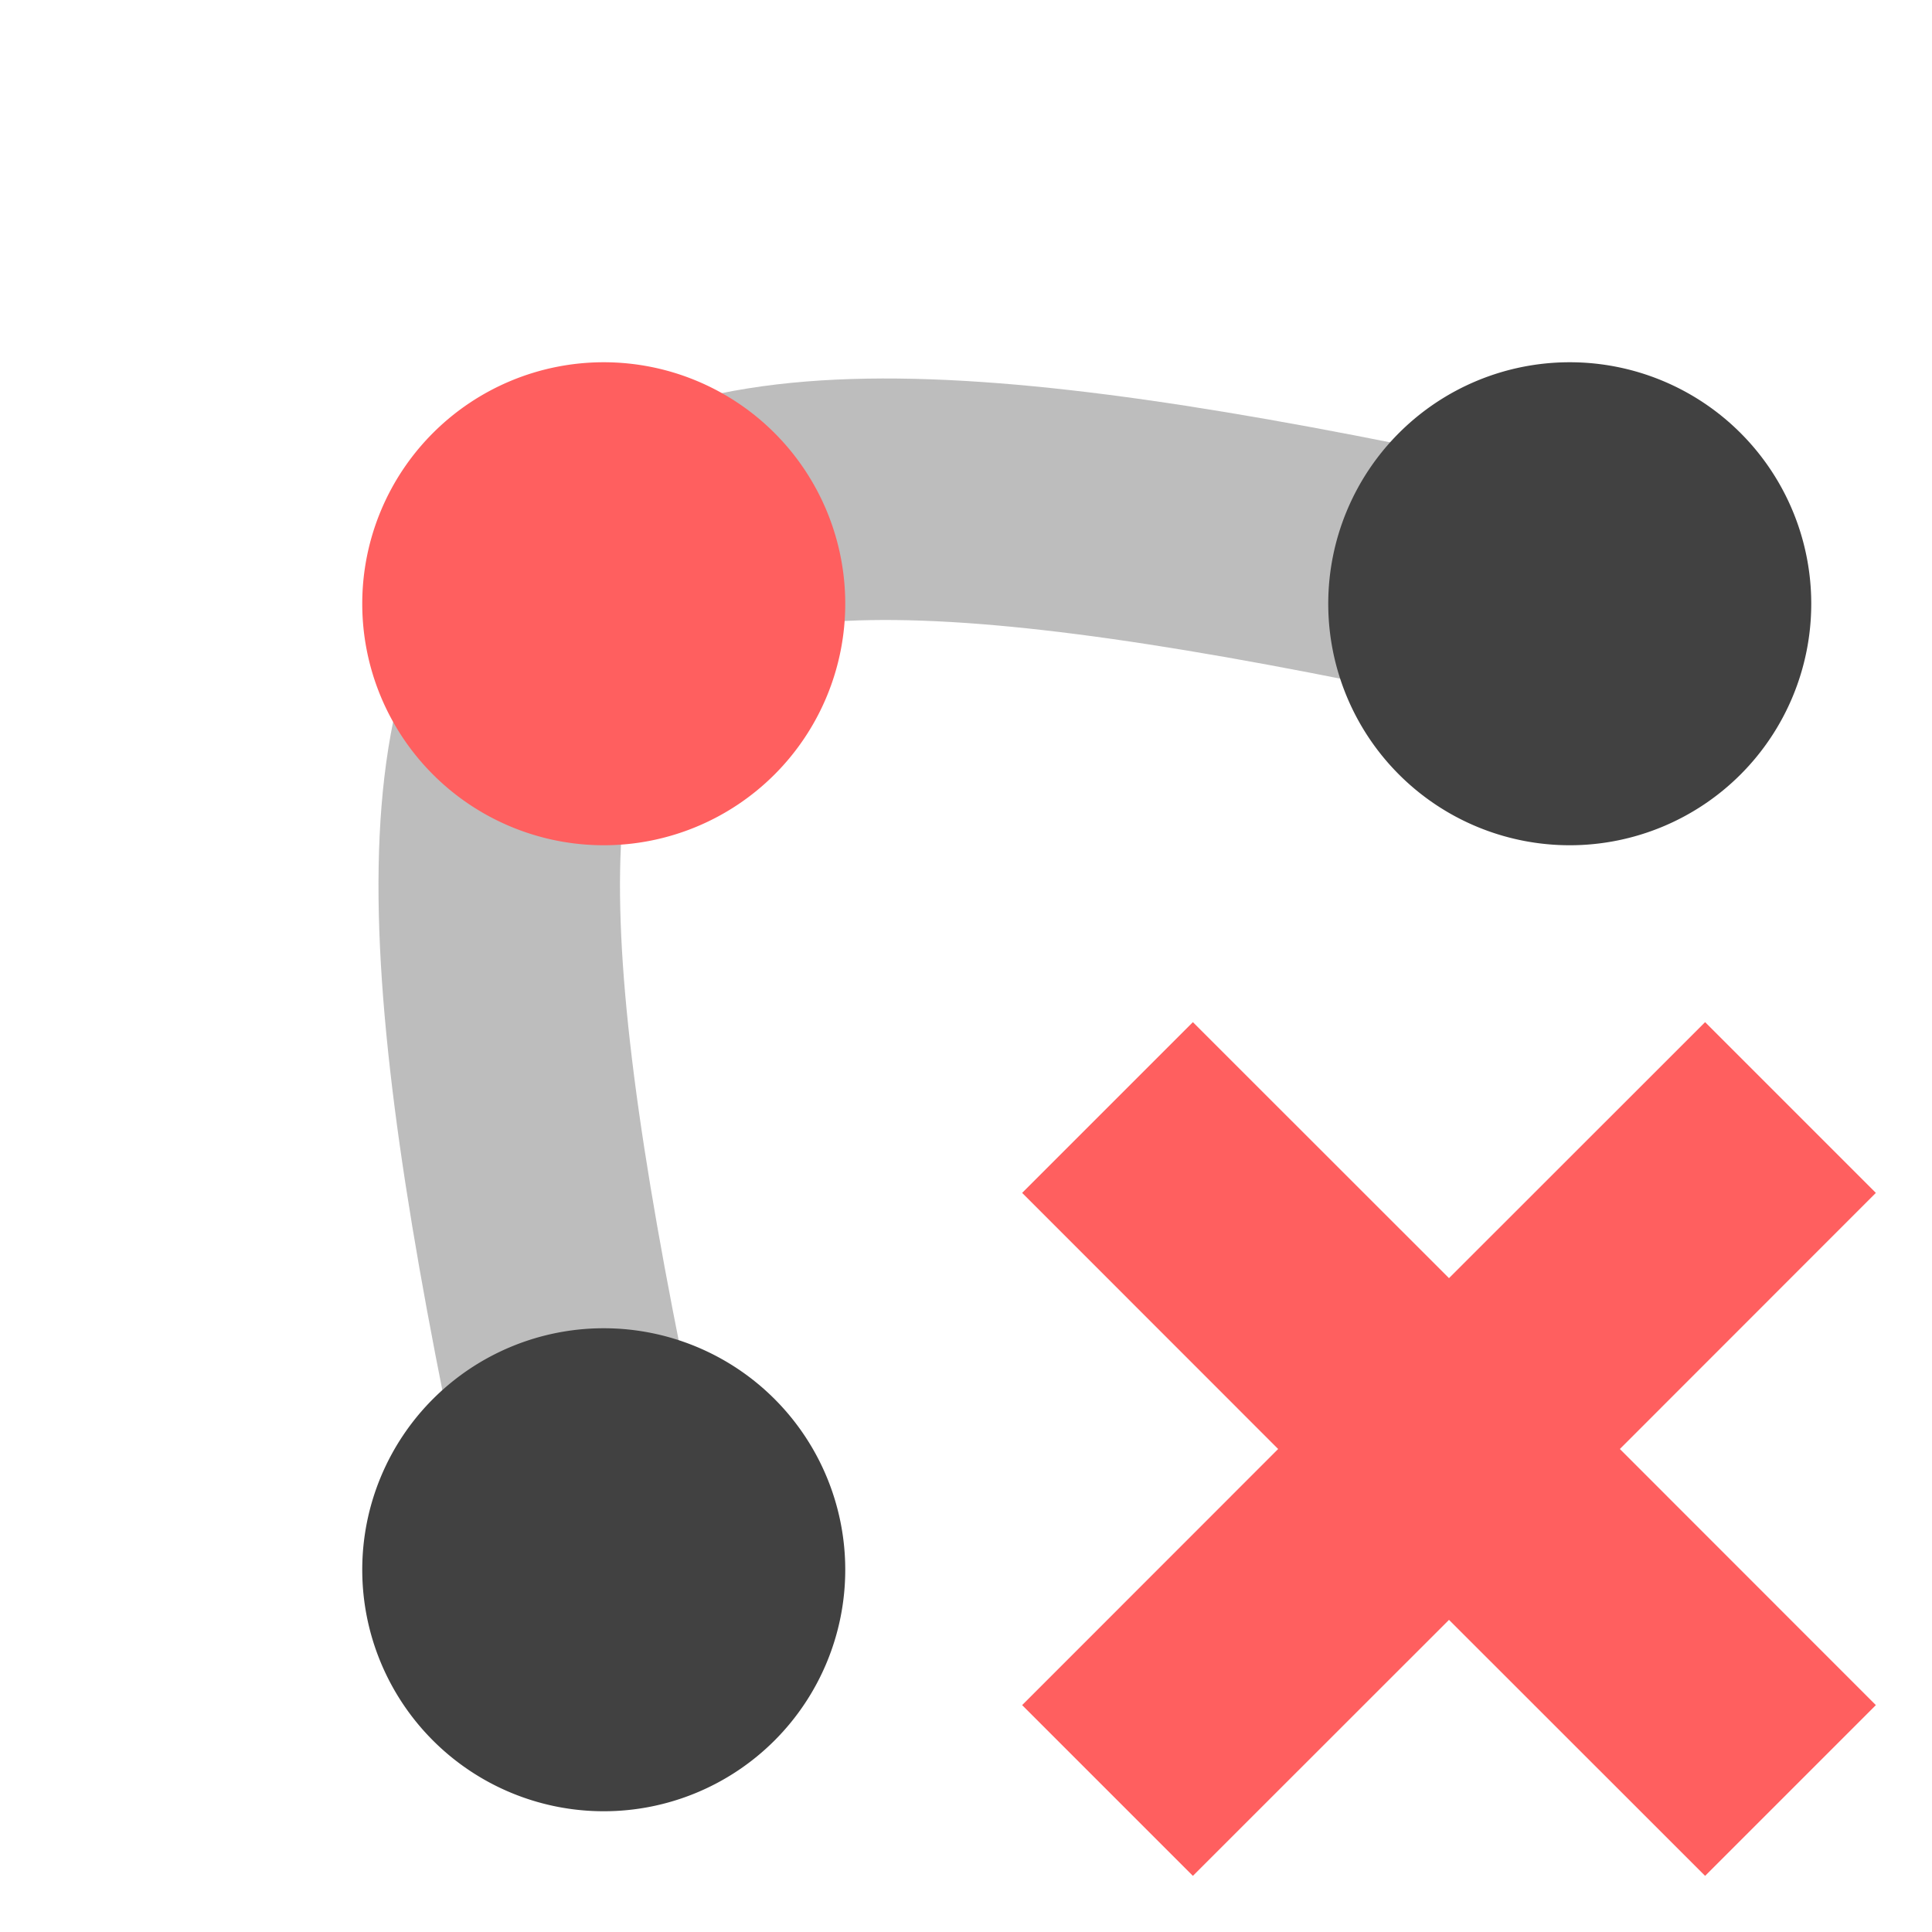 <svg xmlns="http://www.w3.org/2000/svg" width="16" height="16"><path fill="none" stroke="#5a5a5a" stroke-opacity=".4" stroke-width="2" d="M5 13C3 4 4 3 13 5"/><path fill="#ff5f5f" d="M5 3a2 2 0 0 0 0 4 2 2 0 0 0 0-4zm4.879 5.465L8.465 9.879 10.585 12l-2.12 2.121 1.414 1.414L12 13.415l2.121 2.12 1.414-1.414L13.415 12l2.12-2.121-1.414-1.414L12 10.585z"/><path fill="#414141" d="M13 3a2 2 0 0 0 0 4 2 2 0 0 0 0-4zm-8 8a2 2 0 0 0 0 4 2 2 0 0 0 0-4z"/></svg>